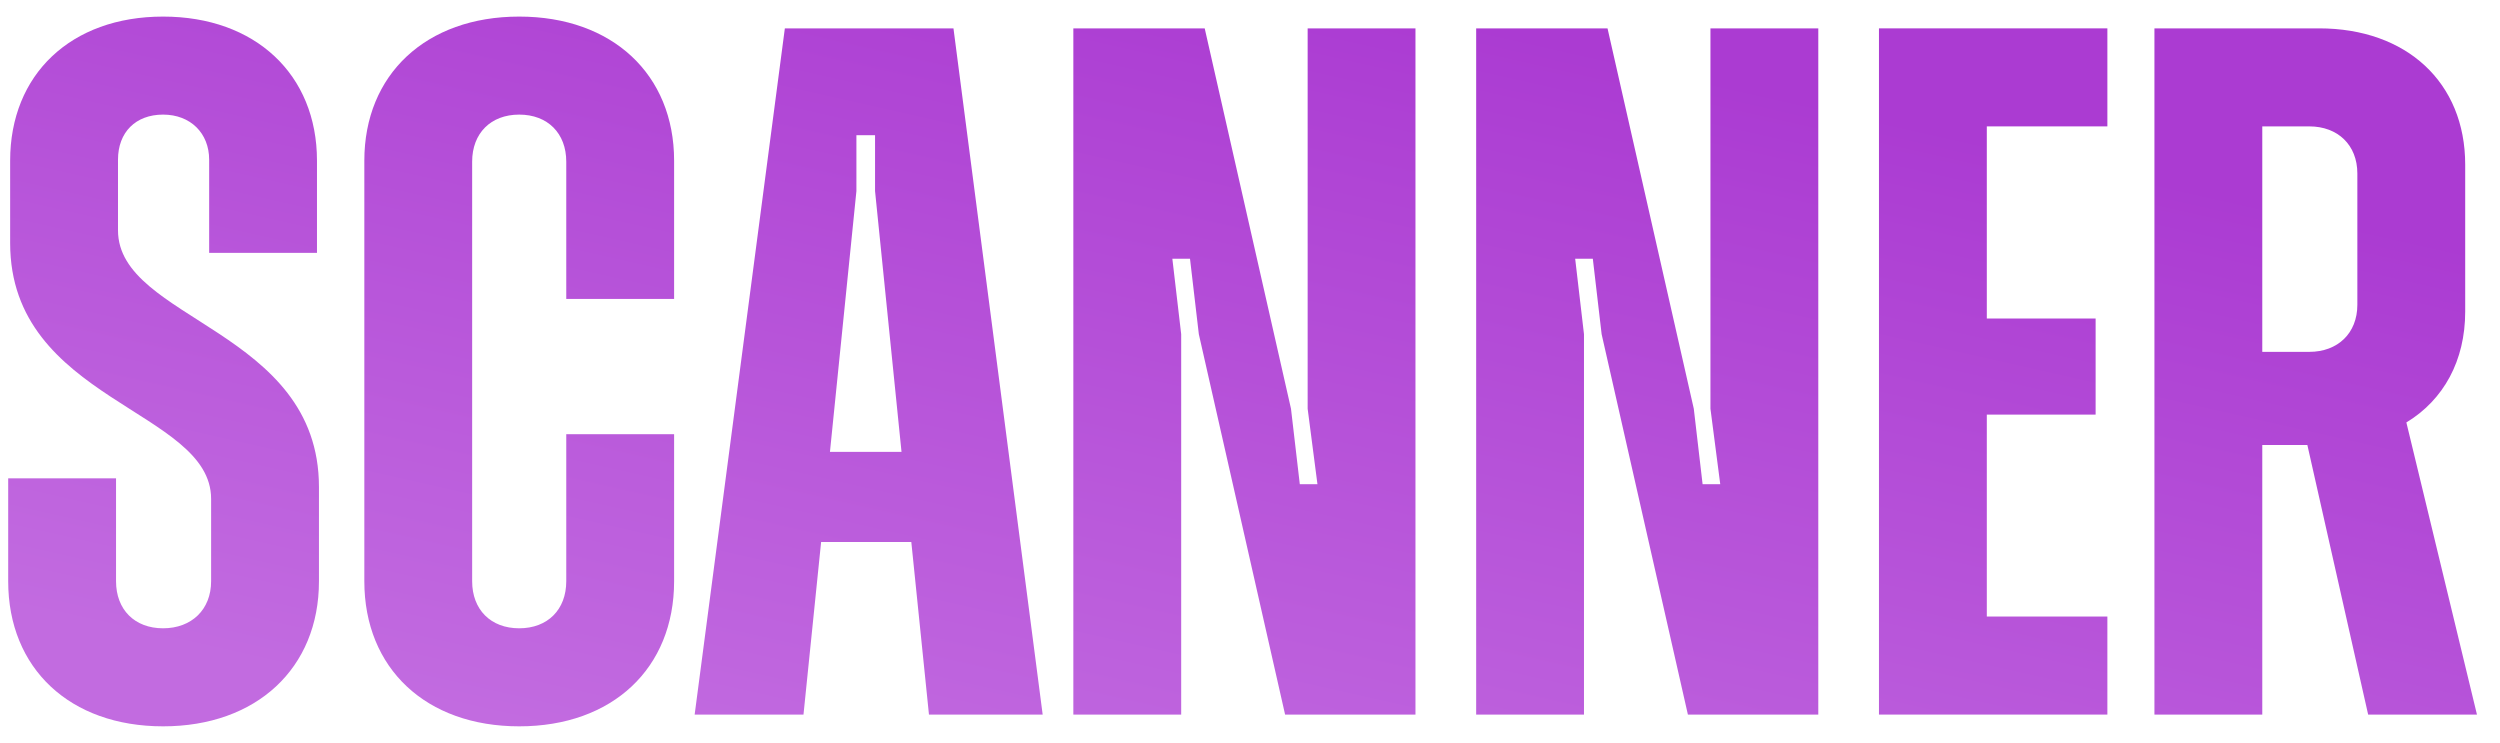 <svg width="101" height="30" viewBox="0 0 101 30" fill="none" xmlns="http://www.w3.org/2000/svg">
<g id="scanner">
<path id="Vector" d="M95.673 28.869L93.217 17.977H91.396V28.869H87.039V1.146H93.693C97.217 1.146 99.594 3.324 99.594 6.651V12.591C99.594 14.571 98.722 16.156 97.217 17.067L100.069 28.869H95.673ZM91.396 5.106V14.215H93.297C94.445 14.215 95.237 13.463 95.237 12.314V7.007C95.237 5.858 94.445 5.106 93.297 5.106H91.396Z" fill="url(#paint0_linear_716_2059)"/>
<path id="Vector_2" d="M85.138 5.106H80.267V12.868H84.663V16.75H80.267V24.908H85.138V28.869H75.91V1.146H85.138V5.106Z" fill="url(#paint1_linear_716_2059)"/>
<path id="Vector_3" d="M59.637 28.869V1.146H64.944L68.429 16.512L68.785 19.562H69.498L69.102 16.512V1.146H73.459V28.869H68.191L64.706 13.502L64.35 10.453H63.637L63.993 13.502V28.869H59.637Z" fill="url(#paint2_linear_716_2059)"/>
<path id="Vector_4" d="M43.363 28.869V1.146H48.67L52.156 16.512L52.512 19.562H53.225L52.829 16.512V1.146H57.185V28.869H51.918L48.433 13.502L48.076 10.453H47.363L47.72 13.502V28.869H43.363Z" fill="url(#paint3_linear_716_2059)"/>
<path id="Vector_5" d="M37.53 28.869L36.817 21.898H33.173L32.461 28.869H28.064L31.708 1.146H38.52L42.124 28.869H37.53ZM33.53 18.255H36.421L35.352 7.72V5.462H34.599V7.72L33.53 18.255Z" fill="url(#paint4_linear_716_2059)"/>
<path id="Vector_6" d="M20.976 29.344C17.214 29.344 14.719 27.007 14.719 23.482V6.492C14.719 3.007 17.214 0.67 20.976 0.67C24.739 0.67 27.234 3.007 27.234 6.492V12.076H22.877V6.531C22.877 5.383 22.125 4.63 20.976 4.63C19.828 4.63 19.075 5.383 19.075 6.531V23.482C19.075 24.631 19.828 25.383 20.976 25.383C22.125 25.383 22.877 24.631 22.877 23.482V17.541H27.234V23.482C27.234 27.007 24.739 29.344 20.976 29.344Z" fill="url(#paint5_linear_716_2059)"/>
<path id="Vector_7" d="M6.589 29.344C2.826 29.344 0.331 27.007 0.331 23.482V19.324H4.688V23.482C4.688 24.631 5.44 25.383 6.589 25.383C7.737 25.383 8.529 24.631 8.529 23.482V20.155C8.529 16.551 0.41 16.195 0.41 9.819V6.492C0.41 3.007 2.866 0.67 6.589 0.67C10.311 0.67 12.806 3.007 12.806 6.492V10.215H8.45V6.452C8.45 5.383 7.697 4.63 6.589 4.63C5.48 4.63 4.767 5.343 4.767 6.452V9.304C4.767 12.947 12.886 13.304 12.886 19.68V23.482C12.886 27.007 10.351 29.344 6.589 29.344Z" fill="url(#paint6_linear_716_2059)"/>
</g>
<defs>
<linearGradient id="paint0_linear_716_2059" x1="58.001" y1="0.54" x2="50.001" y2="35.869" gradientUnits="userSpaceOnUse">
<stop stop-color="#AB3BD2"/>
<stop offset="1" stop-color="#C26BE0"/>
</linearGradient>
<linearGradient id="paint1_linear_716_2059" x1="58.002" y1="0.54" x2="50.002" y2="35.869" gradientUnits="userSpaceOnUse">
<stop stop-color="#AB3BD2"/>
<stop offset="1" stop-color="#C26BE0"/>
</linearGradient>
<linearGradient id="paint2_linear_716_2059" x1="58.002" y1="0.54" x2="50.002" y2="35.869" gradientUnits="userSpaceOnUse">
<stop stop-color="#AB3BD2"/>
<stop offset="1" stop-color="#C26BE0"/>
</linearGradient>
<linearGradient id="paint3_linear_716_2059" x1="58.002" y1="0.54" x2="50.002" y2="35.869" gradientUnits="userSpaceOnUse">
<stop stop-color="#AB3BD2"/>
<stop offset="1" stop-color="#C26BE0"/>
</linearGradient>
<linearGradient id="paint4_linear_716_2059" x1="57.999" y1="0.54" x2="49.999" y2="35.869" gradientUnits="userSpaceOnUse">
<stop stop-color="#AB3BD2"/>
<stop offset="1" stop-color="#C26BE0"/>
</linearGradient>
<linearGradient id="paint5_linear_716_2059" x1="58" y1="0.54" x2="50" y2="35.868" gradientUnits="userSpaceOnUse">
<stop stop-color="#AB3BD2"/>
<stop offset="1" stop-color="#C26BE0"/>
</linearGradient>
<linearGradient id="paint6_linear_716_2059" x1="58" y1="0.54" x2="50" y2="35.868" gradientUnits="userSpaceOnUse">
<stop stop-color="#AB3BD2"/>
<stop offset="1" stop-color="#C26BE0"/>
</linearGradient>
</defs>
</svg>
